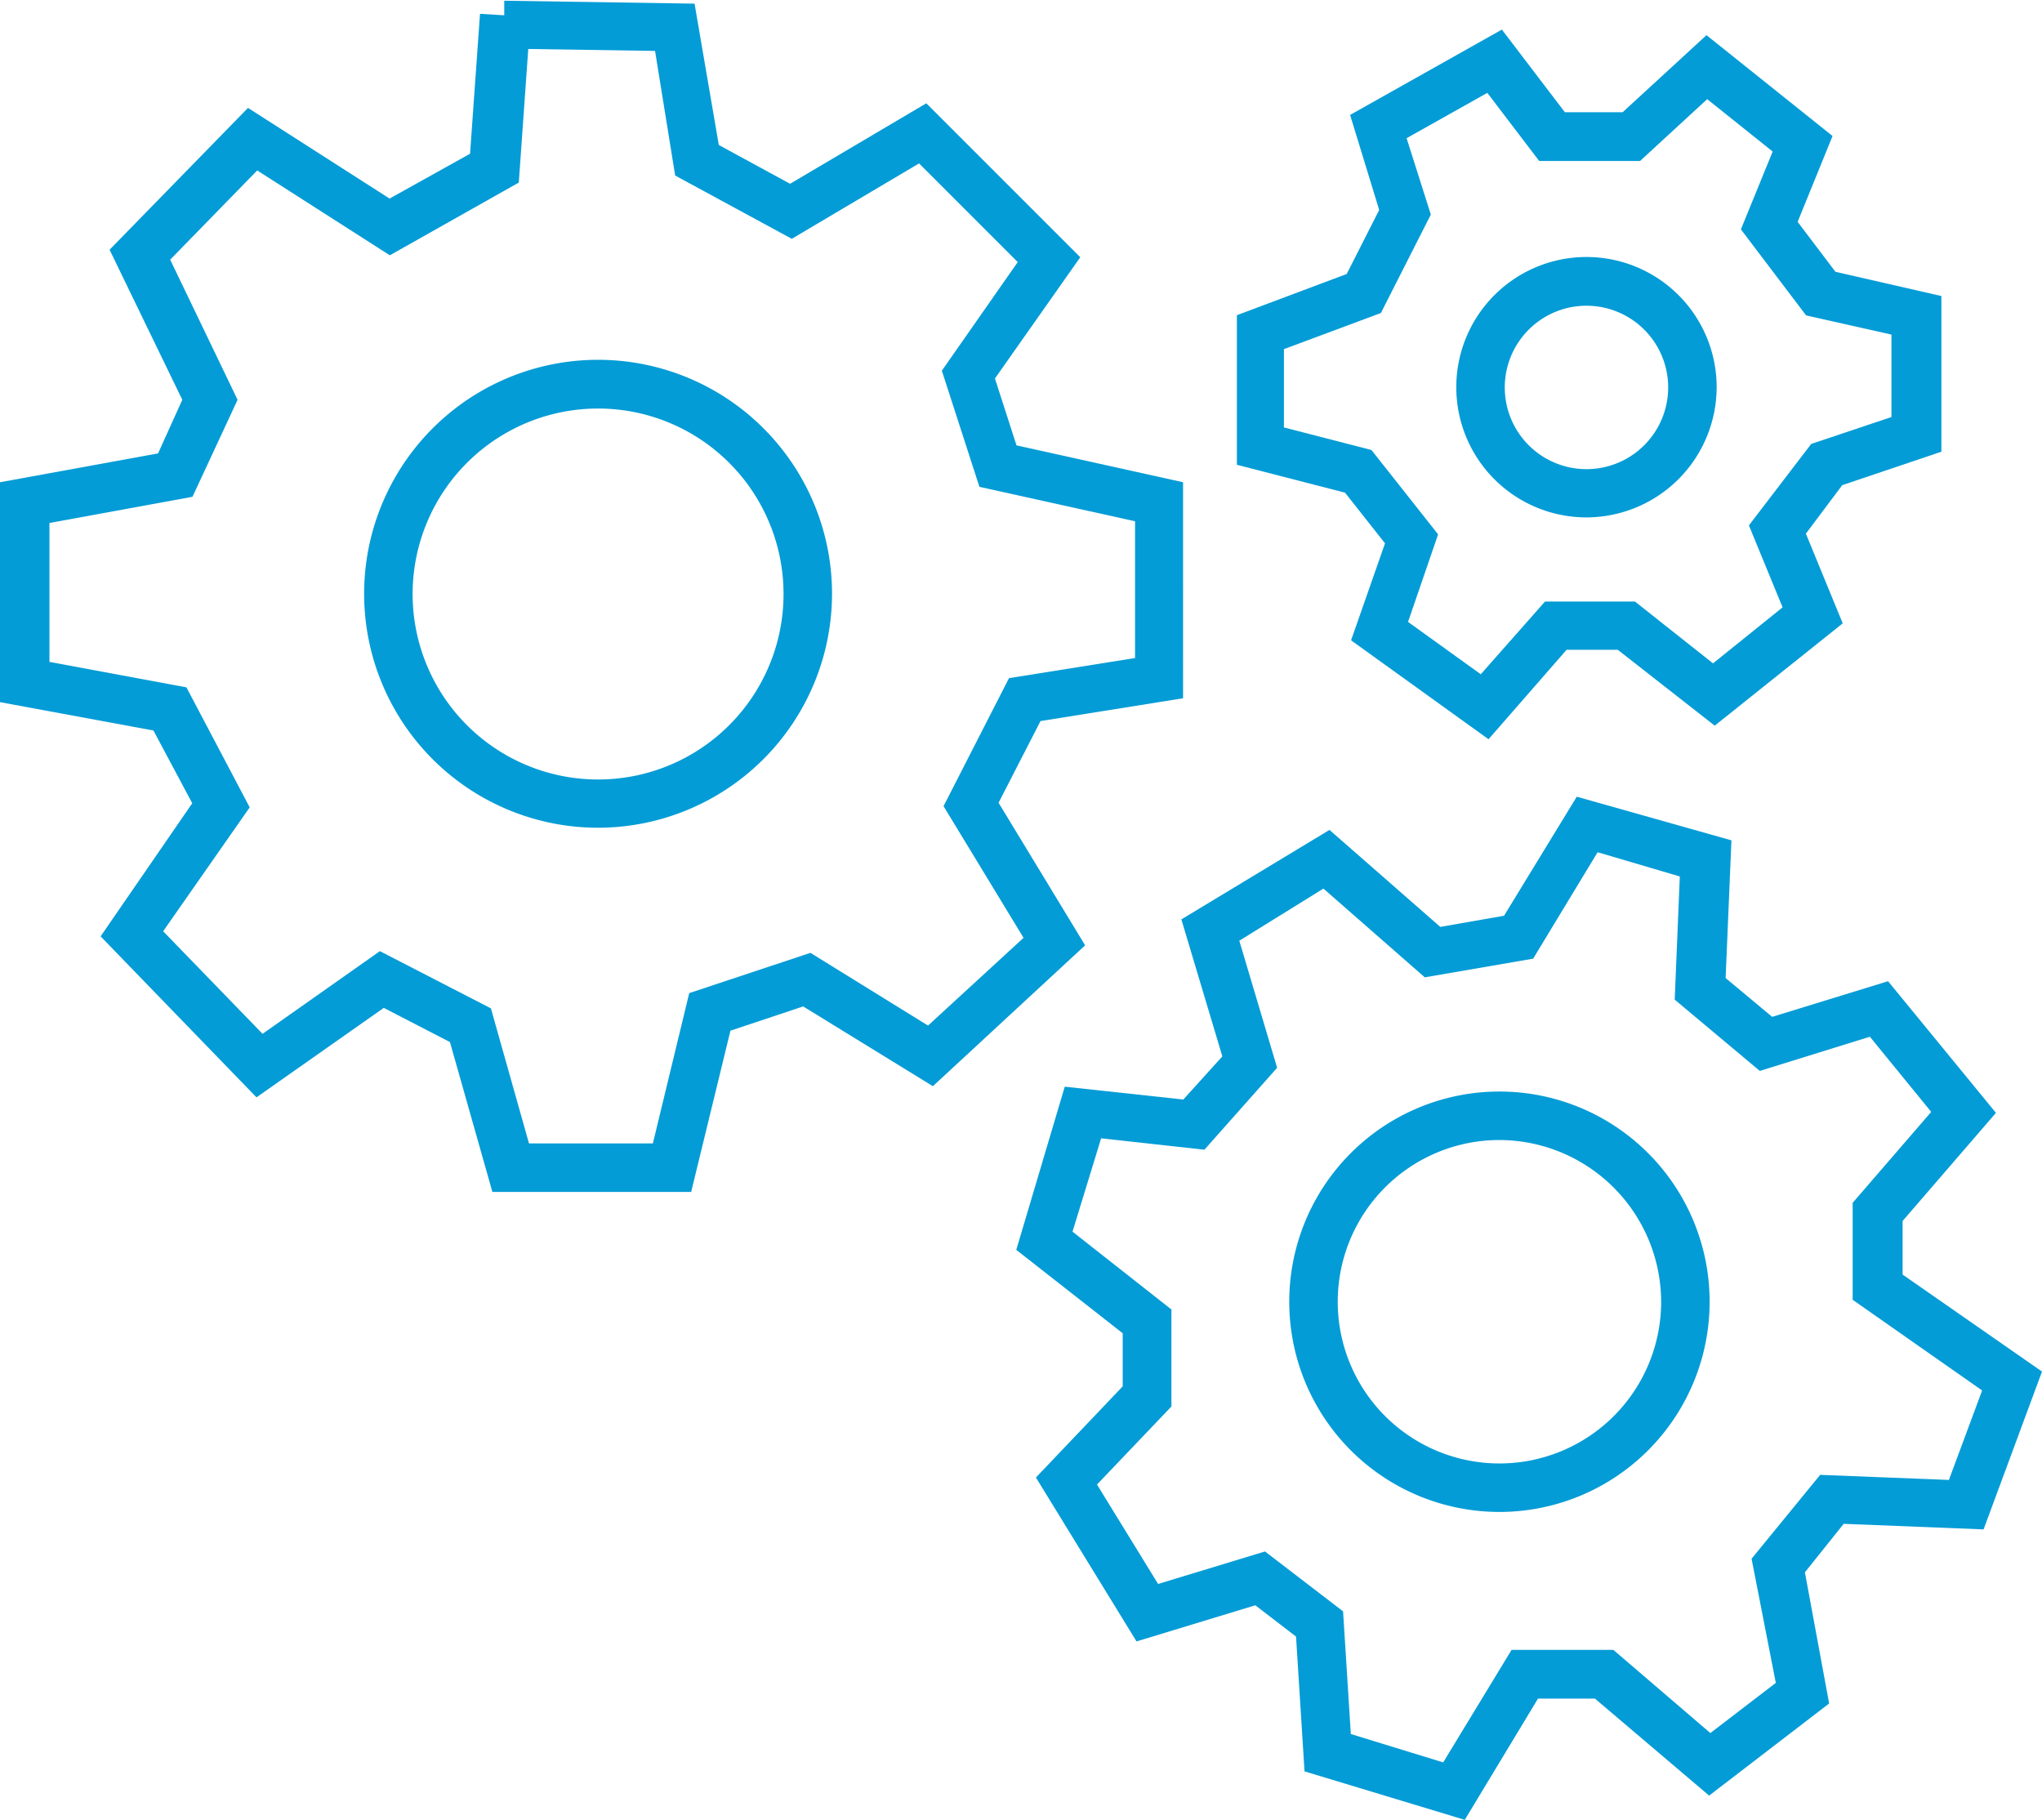 <svg id="Слой_1" data-name="Слой 1" xmlns="http://www.w3.org/2000/svg" viewBox="0 0 84.23 75.06"><defs><style>.cls-1{fill:#049cd6;}</style></defs><path class="cls-1" d="M183.78,469.36h-8.2l-1.75-6.18-2.73-1.41-5.25,3.69-6.43-6.64,3.78-5.49-1.6-3-6.33-1.17v-9.07l6.52-1.19,1-2.21-3-6.19,5.71-5.85,5.84,3.74,3.32-1.85.41-5.77,1,.06v-.6l7.85.12,1,5.83,2.94,1.6,5.62-3.32,6.35,6.35-3.52,5,.89,2.76,6.87,1.52V449l-5.88.94-1.73,3.37,3.57,5.88L193.75,465l-5.35-3.29-3,1Zm-6.69-2h5.11l1.5-6.2,5-1.66,4.85,3,3.94-3.62-3.3-5.43,2.7-5.28,5.2-.83V441.7l-6.42-1.42-1.55-4.79,3.13-4.48-4.07-4.07-5.25,3.11-4.81-2.61-.83-5.14-5.23-.08-.39,5.51-5.32,3-5.47-3.5-3.59,3.68,2.78,5.78-1.86,4-5.9,1.08v5.73l5.65,1.05,2.61,4.95L162,458.61l4.1,4.23,4.84-3.41,4.58,2.36Z" transform="translate(-155.27 -420.2)"/><path class="cls-1" d="M216.67,450.69,211,446.61l1.4-4-1.65-2.09-4.46-1.15v-6.17l4.53-1.7,1.34-2.64-1.2-3.92,6.26-3.52,2.6,3.41h2.38l3.46-3.18,5.2,4.16-1.44,3.54,1.56,2.06,4.37,1v6.42l-4.09,1.38-1.5,2,1.52,3.7L226,450.13,222,447h-2.11Zm-3.32-4.84,3,2.16,2.65-3h3.71l3.22,2.55,2.87-2.31-1.39-3.38,2.57-3.36,3.31-1.11V434l-3.52-.79-2.69-3.55,1.31-3.21-2.7-2.16-2.77,2.55h-4.16l-2.14-2.81-3.33,1.87,1,3.15-2.06,4.06-4,1.49v3.23l3.61.93,2.75,3.48Z" transform="translate(-155.27 -420.2)"/><path class="cls-1" d="M215.69,495.26l-6.61-2-.35-5.56-1.68-1.29-4.9,1.49L198,481.14l3.58-3.76v-2.19l-4.39-3.44,2-6.73,4.89.53,1.61-1.78L204,458.12l6.11-3.69,4.57,4,2.63-.46,3-4.91,6.38,1.8-.24,5.68,1.92,1.6,4.78-1.47,4.45,5.43-3.85,4.46v2.21l5.75,4-2.41,6.51-5.77-.23-1.6,2,1,5.41-4.95,3.8-4.71-4h-2.35Zm-4.7-3.54,3.81,1.17,2.82-4.64h4.2l4,3.43,2.7-2.07-1-5.12,2.83-3.46,5.31.21,1.37-3.69-5.34-3.74v-4l3.24-3.75-2.53-3.1-4.54,1.41-3.51-2.94.21-5.08-3.39-1-2.66,4.39-4.47.77-4.18-3.66L206.39,459l1.56,5.24-3,3.38-4.26-.47L199.51,471l4.08,3.21v4l-3.07,3.22,2.52,4.1,4.41-1.34,3.22,2.47Z" transform="translate(-155.27 -420.2)"/><path class="cls-1" d="M179.94,454.34a9.65,9.65,0,1,1,9.65-9.65A9.66,9.66,0,0,1,179.94,454.34Zm0-17.29a7.65,7.65,0,1,0,7.65,7.64A7.65,7.65,0,0,0,179.94,437.05Z" transform="translate(-155.27 -420.2)"/><path class="cls-1" d="M220.72,441.54a5.37,5.37,0,1,1,5.36-5.37A5.38,5.38,0,0,1,220.72,441.54Zm0-8.73a3.37,3.37,0,1,0,3.36,3.36A3.37,3.37,0,0,0,220.72,432.81Z" transform="translate(-155.27 -420.2)"/><path class="cls-1" d="M217.12,482.56a8.67,8.67,0,1,1,8.67-8.67A8.67,8.67,0,0,1,217.12,482.56Zm0-15.34a6.67,6.67,0,1,0,6.67,6.67A6.69,6.69,0,0,0,217.12,467.22Z" transform="translate(-155.27 -420.2)"/></svg>